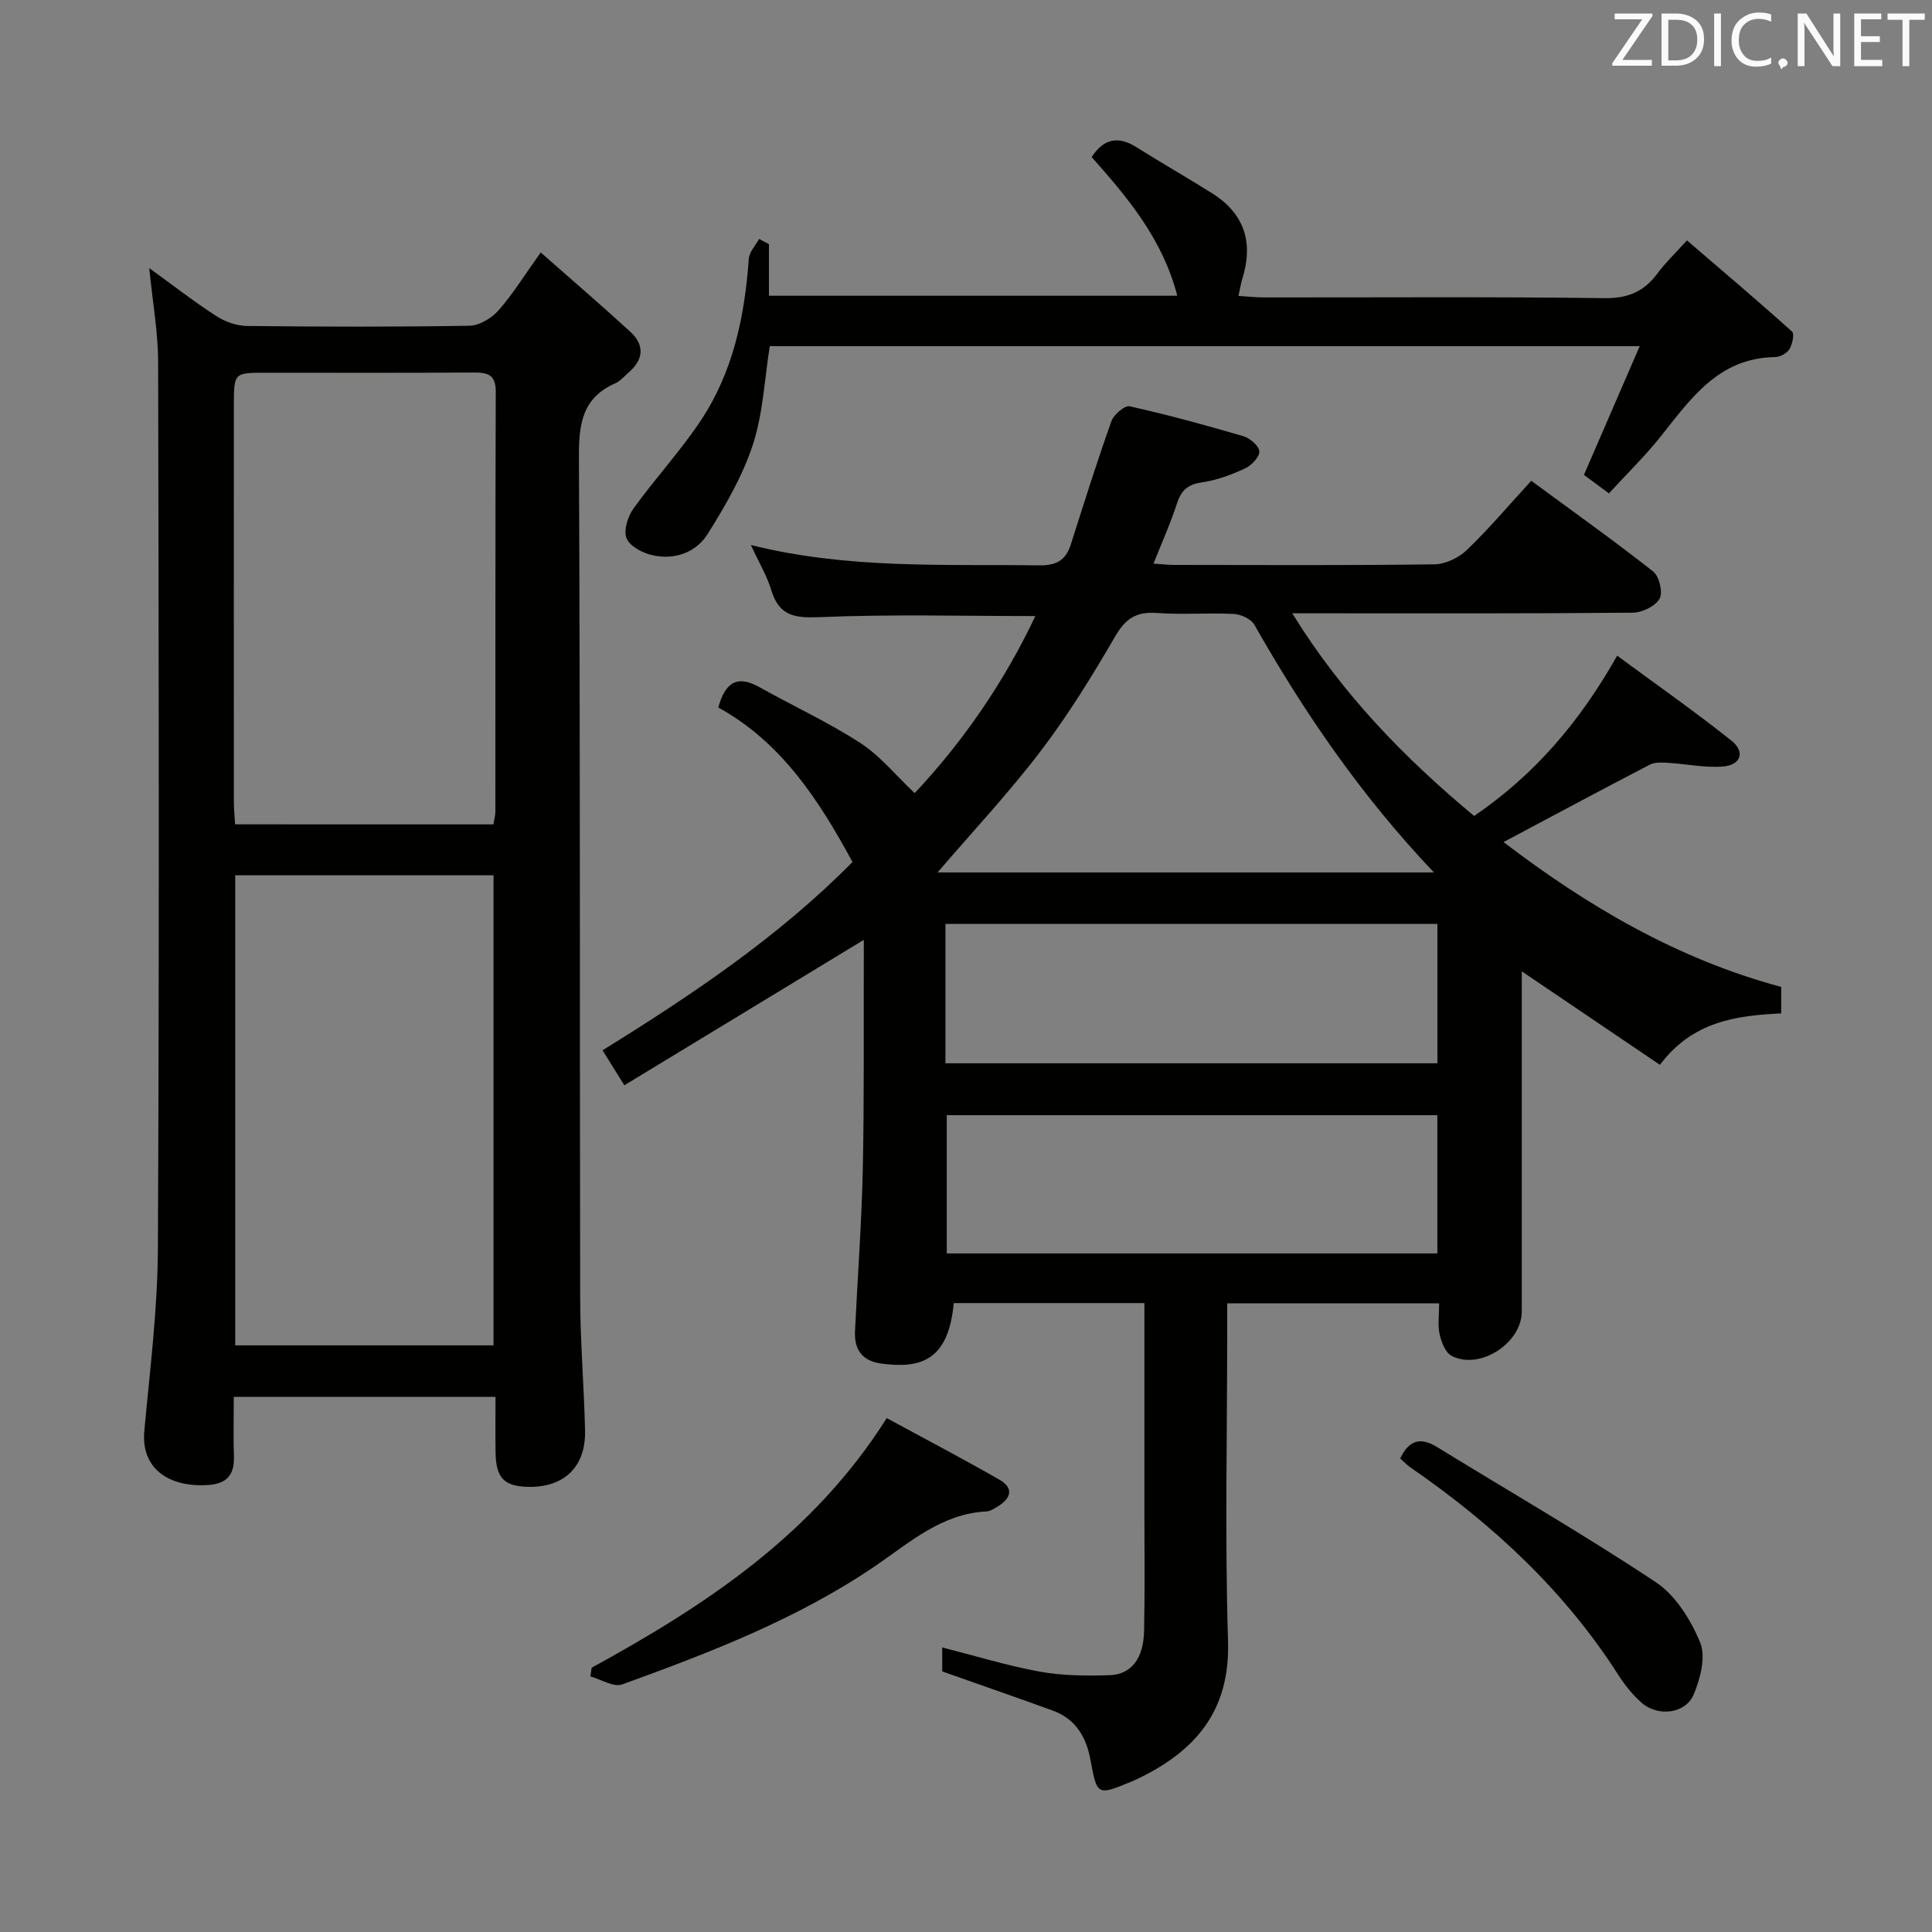<svg enable-background="new 0 0 400 400" viewBox="0 0 400 400" xmlns="http://www.w3.org/2000/svg"><rect x="0" y="0" width="400" height="400" fill="#808080" stroke="none"/><path d="m368.78 204.33v5.48c-9.29.46-18.33 1.62-25.11 10.65-9.44-6.39-18.73-12.67-28.6-19.35v5.4c0 21.67.01 43.33 0 65 0 6.57-8.71 12.23-14.52 9.21-1.29-.67-2.13-2.84-2.49-4.48-.42-1.9-.1-3.96-.1-6.39-14.64 0-29 0-43.88 0v5.5c0 21.5-.49 43.01.17 64.49.45 14.58-6.95 22.87-19.01 28.59-.3.14-.61.27-.92.4-7.18 2.97-7.18 2.97-8.56-4.52-.87-4.73-3.1-8.45-7.82-10.16-7.46-2.71-14.97-5.31-22.86-8.1 0-1.16 0-2.93 0-4.96 6.86 1.74 13.47 3.78 20.22 5.01 4.7.85 9.61.87 14.41.73 4.53-.14 7.04-3.47 7.16-9.16.17-8 .07-16 .07-24 0-14.49 0-28.98 0-43.88-13.35 0-26.41 0-39.48 0-1.09 12.16-7.12 13.52-14.82 12.55-4.13-.52-5.81-2.86-5.62-6.78.53-11.13 1.37-22.25 1.61-33.39.31-14.66.16-29.33.21-43.99 0-1.16 0-2.31 0-3.59-16.54 10.04-32.87 19.96-49.58 30.11-1.67-2.69-2.96-4.76-4.51-7.25 18.64-11.53 36.63-23.65 51.75-38.98-7.04-13.01-14.85-24.88-27.78-31.99 1.46-5.35 4.01-6.73 8.49-4.22 6.95 3.89 14.24 7.24 20.9 11.56 4.16 2.7 7.42 6.78 11.26 10.39 9.86-10.48 18.43-22.79 24.99-36.66-15.08 0-29.84-.4-44.55.22-5.21.22-8.49-.18-10.12-5.58-.89-2.96-2.54-5.7-4.23-9.35 20.14 5.03 39.94 3.94 59.67 4.21 3.57.05 5.53-1.03 6.58-4.35 2.71-8.53 5.4-17.08 8.4-25.51.48-1.36 2.76-3.3 3.78-3.07 7.91 1.77 15.75 3.9 23.53 6.19 1.37.4 3.25 2.01 3.31 3.14.06 1.16-1.61 2.91-2.93 3.52-2.82 1.3-5.85 2.45-8.9 2.89-2.91.42-4.32 1.59-5.21 4.34-1.31 4.07-3.09 8-4.87 12.49 1.69.11 2.92.26 4.16.27 18 .02 36 .12 54-.12 2.29-.03 5.05-1.36 6.73-2.98 4.55-4.37 8.63-9.21 13.32-14.32 8.55 6.29 17.05 12.34 25.24 18.78 1.26.99 2.06 4.36 1.33 5.63-.89 1.56-3.61 2.88-5.56 2.9-21.16.2-42.33.13-63.5.13-2 0-3.99 0-6.99 0 10.28 16.67 23.2 29.94 37.65 41.96 12.45-8.49 21.81-19.36 29.62-33.19 8.08 5.96 16.05 11.54 23.64 17.58 2.93 2.33 1.99 5.07-1.76 5.37-3.75.29-7.59-.54-11.39-.77-1.25-.07-2.7-.15-3.74.39-9.98 5.18-19.9 10.5-30.28 16.02 17.26 13.18 35.93 24.21 57.49 29.99zm-174.67-23.7h102.77c-15.02-15.81-26.81-33.02-37.17-51.27-.68-1.21-2.79-2.18-4.28-2.25-5.31-.27-10.67.19-15.96-.2-4.21-.31-6.44 1.16-8.57 4.83-4.75 8.17-9.74 16.28-15.45 23.78-6.61 8.67-14.1 16.67-21.34 25.11zm1.63 39.51h101.86c0-9.86 0-19.27 0-28.86-34.07 0-67.8 0-101.86 0zm.28 39.37h101.57c0-9.83 0-19.23 0-28.62-34.19 0-68.03 0-101.57 0z" fill="#010100"/><path d="m30.9 55.51c5.05 3.65 9.35 7.01 13.92 9.95 1.83 1.18 4.23 2.01 6.38 2.03 15.33.17 30.67.21 46-.05 2.06-.04 4.59-1.56 6.01-3.18 2.96-3.35 5.33-7.22 8.74-11.99 6.29 5.54 12.49 10.87 18.52 16.39 3.07 2.81 2.78 5.81-.37 8.51-.88.76-1.68 1.74-2.71 2.19-6.9 3.02-7.57 8.51-7.53 15.36.28 58 .15 116 .26 174 .02 9.14.8 18.28 1.01 27.43.18 7.52-4.32 11.84-11.77 11.69-4.98-.1-6.67-1.84-6.76-7.09-.06-3.79-.01-7.58-.01-11.55-18.26 0-35.88 0-54.19 0 0 4.23-.1 8.35.03 12.46.11 3.72-1.55 5.53-5.24 5.79-8.12.57-14.04-3.31-13.31-11.2 1.16-12.57 2.75-25.16 2.81-37.76.29-61.16.18-122.33.05-183.5-.01-6.19-1.14-12.39-1.84-19.48zm17.8 223.03h53.48c0-32.61 0-64.94 0-97.32-18 0-35.6 0-53.48 0zm53.45-107.86c.17-1.02.41-1.82.41-2.62.02-28.99-.02-57.98.08-86.97.01-3.61-1.74-3.98-4.65-3.96-14.33.09-28.66.04-42.98.04-6.54 0-6.58.01-6.59 6.67-.02 27.32-.01 54.65 0 81.97 0 1.61.16 3.22.25 4.86 18.11.01 35.71.01 53.48.01z" fill="#010100"/><path d="m159.2 50.55v10.68h84.54c-3.01-11.69-10.23-20.28-17.72-28.71 2.46-3.79 5.44-4.46 9.26-2.05 5.2 3.27 10.54 6.31 15.74 9.59 6.69 4.23 8.52 10.25 6.18 17.69-.29.93-.43 1.91-.79 3.52 1.89.11 3.61.31 5.34.31 23.49.02 46.98-.16 70.47.15 4.91.06 8.21-1.4 10.98-5.17 1.56-2.12 3.51-3.96 6.07-6.79 7.38 6.35 14.67 12.51 21.76 18.89.53.48.05 2.67-.58 3.68-.52.84-1.95 1.58-2.98 1.59-11.7.18-17.44 8.67-23.75 16.57-3.2 4-6.9 7.6-10.61 11.65-2.04-1.51-3.72-2.76-5.17-3.83 3.84-8.86 7.53-17.39 11.54-26.65-60.9 0-120.32 0-180.11 0-1.09 6.83-1.38 13.92-3.5 20.4-2.12 6.49-5.68 12.61-9.33 18.45-2.42 3.86-6.83 5.46-11.43 4.44-2.03-.45-4.67-1.82-5.37-3.48-.68-1.61.22-4.52 1.39-6.16 4.46-6.2 9.7-11.86 13.93-18.21 6.72-10.07 9.12-21.59 9.97-33.53.1-1.41 1.39-2.74 2.13-4.11.67.36 1.35.72 2.04 1.08z" fill="#010100"/><path d="m122.5 345.28c23.64-12.94 45.86-27.55 61.09-51.68 7.66 4.17 15.57 8.31 23.31 12.74 3.17 1.81 2.34 3.96-.42 5.61-.7.42-1.49.94-2.26.98-9.22.47-15.75 6.32-22.83 11.17-16.18 11.05-34.32 18.02-52.57 24.64-1.76.64-4.37-1.04-6.58-1.65.07-.6.17-1.21.26-1.81z" fill="#010100"/><path d="m289.9 301.96c1.81-3.85 4.23-4.45 7.62-2.37 15.12 9.29 30.52 18.17 45.29 27.98 4.1 2.72 7.26 7.81 9.19 12.5 1.21 2.96.04 7.48-1.35 10.77-1.67 3.98-7.39 4.65-10.73 1.73-1.85-1.62-3.47-3.62-4.8-5.7-11.2-17.54-26.11-31.34-43.11-43.06-.79-.55-1.45-1.27-2.11-1.85z" fill="#010100"/><g fill="#fafafb"><path d="m342.2 3.2-6.3 9.2h6.1v1.2h-8.2v-.5l6.2-9.1h-5.7v-1.2h7.8v.4z"/><path d="m344 13.7v-10.9h3.1c1.6 0 3 .5 4.1 1.4 1.1 1 1.6 2.2 1.6 3.9s-.5 3-1.6 4-2.5 1.5-4.2 1.5h-3zm1.4-9.6v8.4h1.6c1.4 0 2.5-.4 3.2-1.1.8-.8 1.2-1.8 1.2-3.2s-.4-2.4-1.2-3.1-1.8-1-3.1-1z"/><path d="m356.3 2.8v10.9h-1.4v-10.9z"/><path d="m366.6 13.2c-.8.4-1.8.6-3 .6-1.6 0-2.8-.5-3.7-1.5s-1.4-2.3-1.4-3.9c0-1.7.5-3.2 1.6-4.2s2.4-1.6 4-1.6c1 0 1.9.1 2.6.4v1.5c-.8-.4-1.6-.6-2.6-.6-1.2 0-2.2.4-3 1.2s-1.1 1.9-1.1 3.3c0 1.3.4 2.3 1.1 3.1s1.6 1.1 2.8 1.1c1.1 0 2-.2 2.8-.7v1.3z"/><path d="m368.2 13c0-.3.1-.5.3-.6.2-.2.4-.3.6-.3.3 0 .5.1.7.3s.3.4.3.6-.1.5-.3.6c-.2.2-.4.3-.7.3-.3 1-.5-.1-.6-.3-.2-.2-.3-.4-.3-.6z"/><path d="m381.1 13.7h-1.7l-5.5-8.4c-.2-.2-.3-.5-.4-.7 0 .2.1.8.1 1.5v7.6h-1.4v-10.9h1.8l5.3 8.3c.3.4.4.6.4.8 0-.3-.1-.8-.1-1.6v-7.5h1.4v10.9z"/><path d="m389.7 13.7h-5.8v-10.9h5.6v1.2h-4.2v3.5h3.9v1.2h-3.9v3.7h4.4z"/><path d="m398.4 4.1h-3.1v9.6h-1.4v-9.6h-3.1v-1.3h7.7v1.3z"/></g></svg>